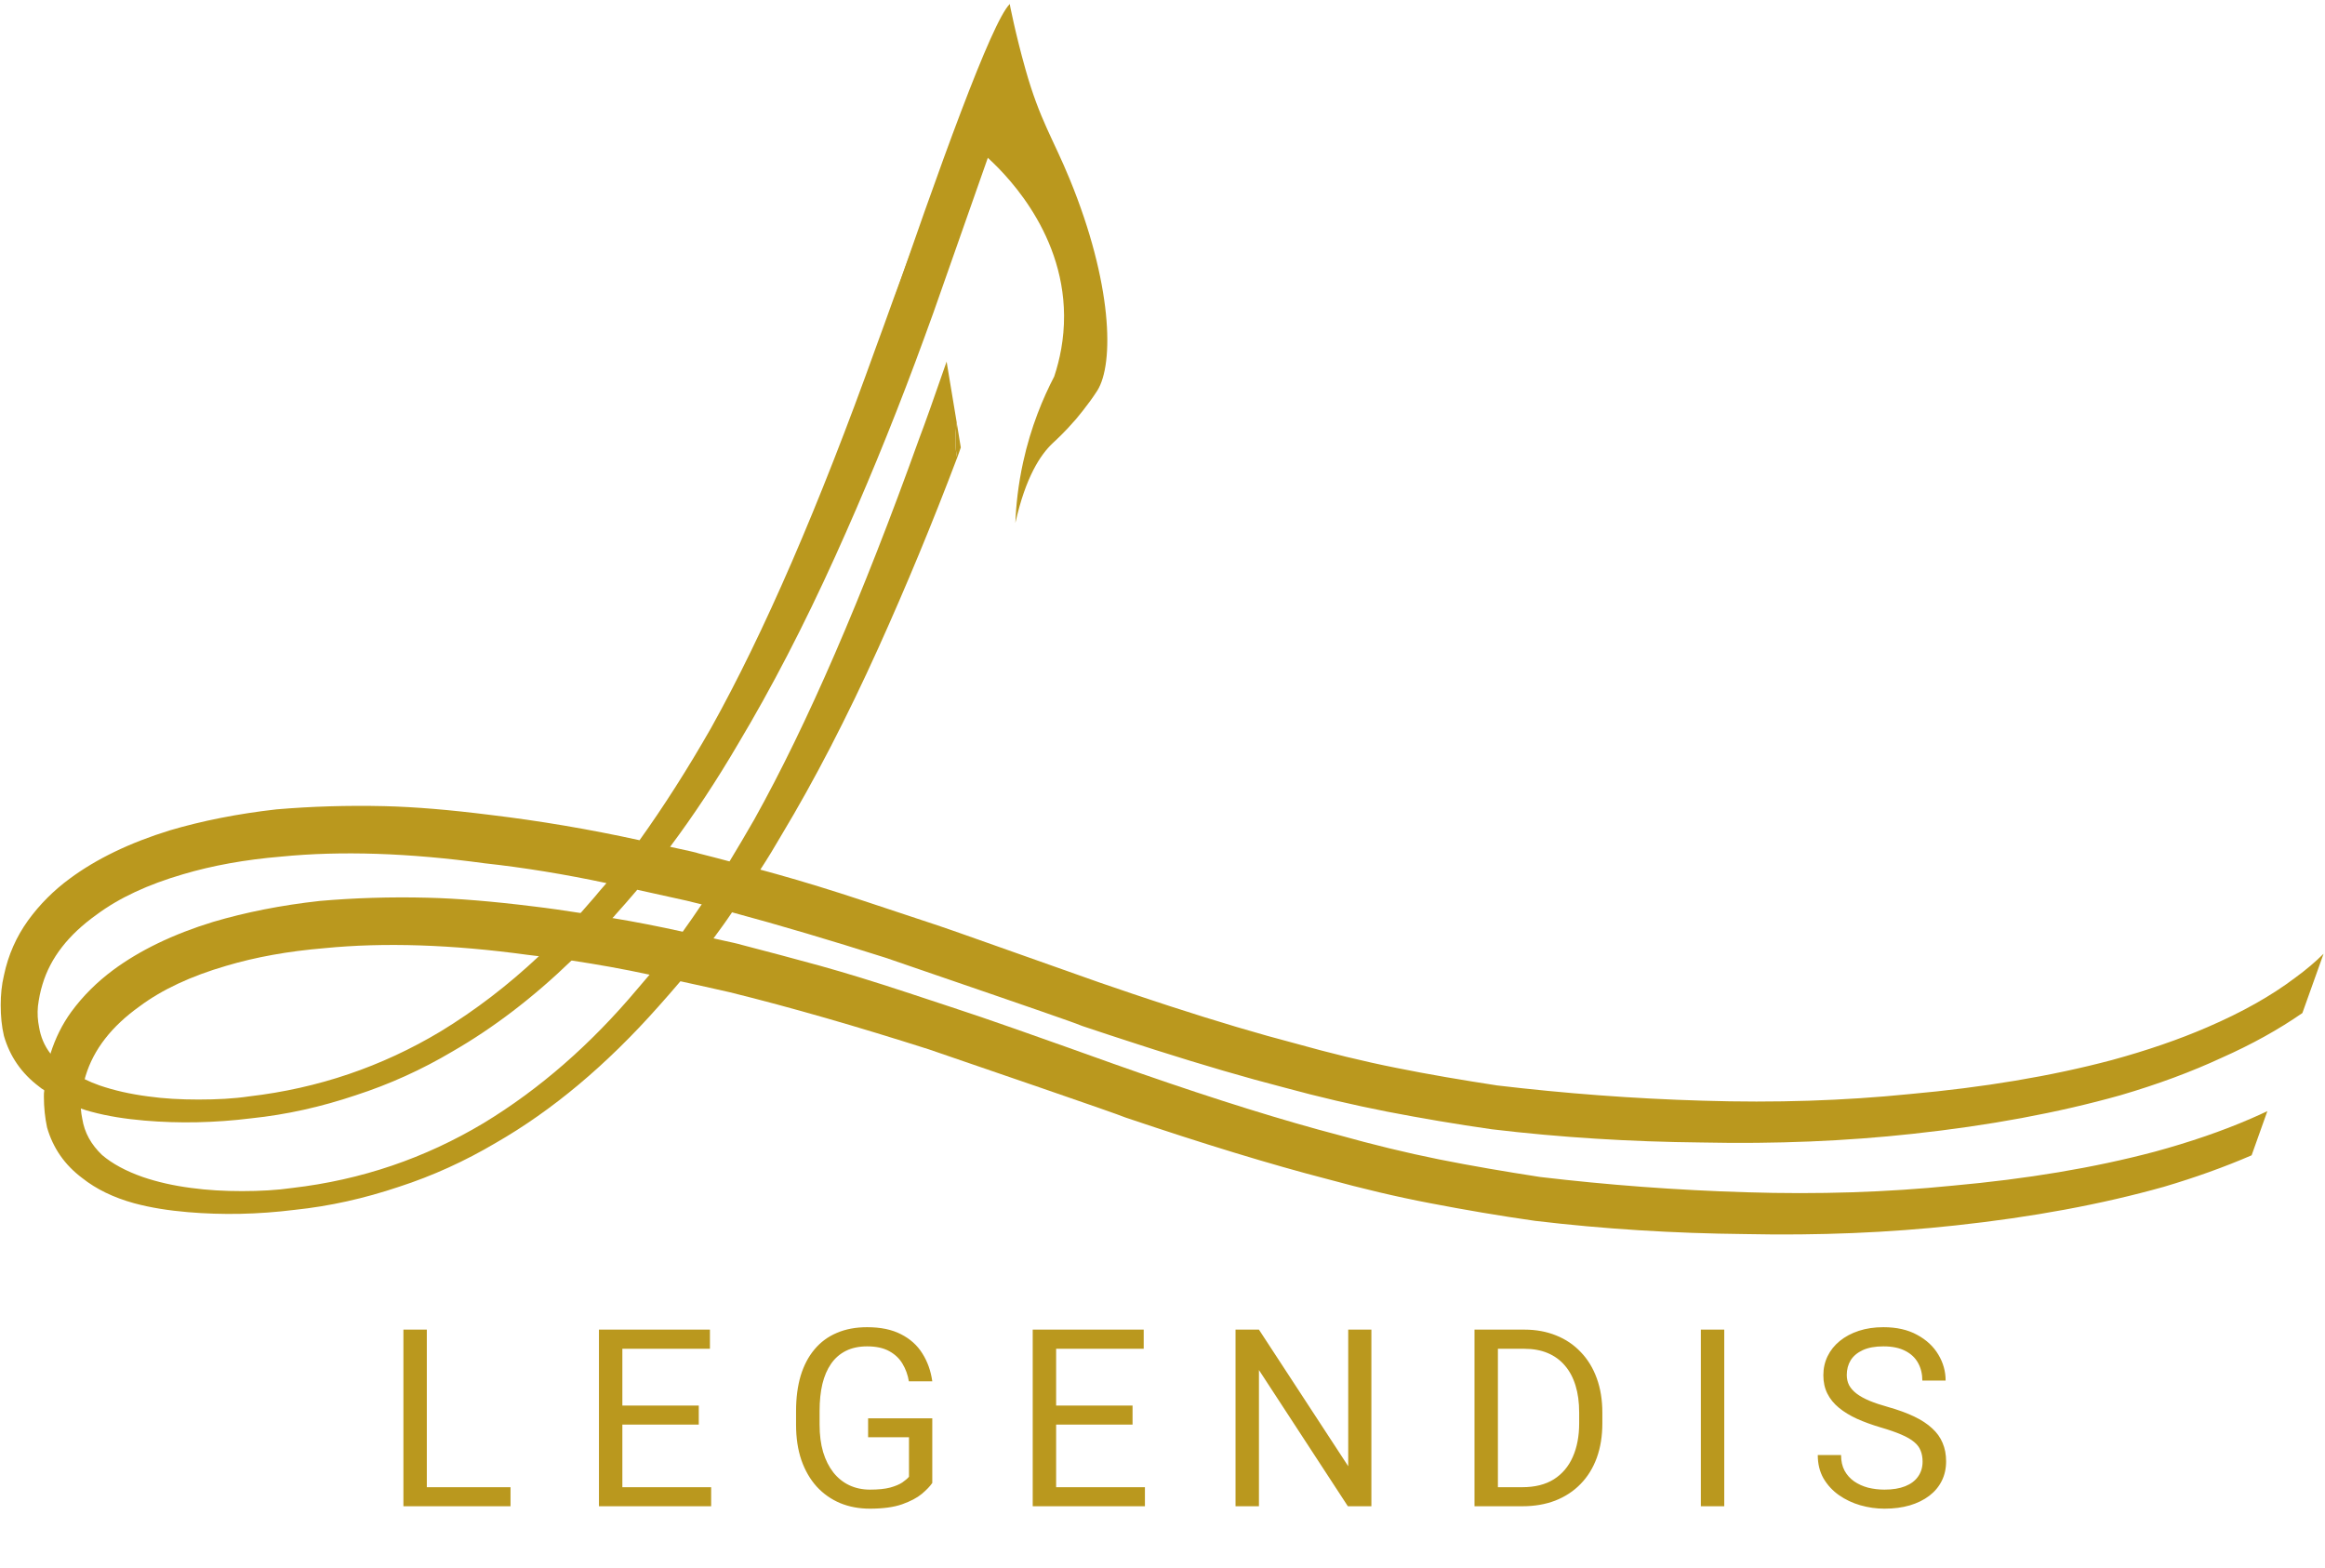 <svg width="433" height="292" viewBox="0 0 433 292" fill="none" xmlns="http://www.w3.org/2000/svg">
    <g id="legendis-logo">
        <g id="logo">
            <g id="int">
                <path id="int-virgule"
                      d="M178.171 78.662C177.873 81.001 177.831 83.339 178.256 85.253C178.341 84.998 178.468 84.699 178.553 84.445C178.681 84.062 178.808 83.722 178.936 83.339L178.171 78.662Z"
                      fill="#BA981E"/>
                <path id="int-main"
                      d="M118.72 184.158C110.013 194.531 100.44 202.865 90.066 209.158C79.133 215.705 67.28 219.745 54.44 221.238C51.586 221.651 48.44 221.825 45.04 221.825C41.76 221.825 38.613 221.651 35.6 221.238C32.32 220.811 29.306 220.131 26.586 219.198C23.44 218.091 20.92 216.731 19.013 215.105C16.973 213.158 15.733 210.945 15.32 208.345C15.186 207.705 15.106 207.118 15.053 206.438C15.053 205.798 15.053 205.118 15.146 204.438C15.266 203.291 15.44 202.145 15.786 200.998C15.826 200.785 15.866 200.571 15.946 200.358C17.44 195.425 20.8 191.131 25.986 187.425C30.2 184.278 35.6 181.771 42.146 179.865C47.626 178.238 53.666 177.145 60.386 176.585C71.573 175.478 84.2 175.905 98.266 177.825C98.946 177.905 99.64 177.985 100.36 178.078C102.36 178.291 104.4 178.585 106.44 178.878C111.2 179.598 116.053 180.451 120.973 181.518C120.04 182.585 119.28 183.478 118.72 184.158ZM419.146 208.345C413.826 210.651 407.866 212.691 401.32 214.478C389.973 217.491 377.426 219.571 363.653 220.811C351.493 222.038 338.653 222.465 325.173 222.038C312.16 221.651 299.4 220.678 286.853 219.198C280.44 218.211 274.146 217.145 268.013 215.918C261.853 214.678 255.64 213.158 249.4 211.411C239.013 208.691 226.733 204.865 212.533 199.931C210.186 199.118 205.506 197.465 198.413 194.918C191.306 192.398 186.04 190.531 182.64 189.385C179.24 188.238 174.6 186.705 168.813 184.798C162.986 182.878 157.626 181.225 152.746 179.865C147.813 178.505 142.96 177.225 138.2 175.985C137.773 175.825 135.986 175.438 132.88 174.758C134.04 173.185 135.226 171.571 136.333 169.905C138.12 167.358 139.906 164.718 141.6 161.958C142.96 159.878 144.28 157.705 145.56 155.491C151.72 145.251 157.72 133.638 163.586 120.665C168.773 109.185 173.666 97.371 178.253 85.251C177.826 83.331 177.866 80.998 178.173 78.665L176.293 67.345C173.96 74.065 172.266 78.865 171.16 81.758C160.52 111.398 150.28 135.038 140.453 152.651C138.92 155.318 137.386 157.918 135.866 160.425C134.12 163.185 132.413 165.865 130.68 168.425C129.52 170.158 128.333 171.865 127.146 173.518C122.76 172.545 118.426 171.691 114.053 170.971C112.093 170.638 110.093 170.291 108.133 170.038C105.16 169.571 102.226 169.145 99.293 168.798C91.773 167.865 85.213 167.318 79.6 167.185C72.68 167.011 65.96 167.225 59.573 167.785C52.306 168.585 45.72 169.905 39.68 171.691C32.2 173.985 25.986 177.011 21.053 180.665C18.08 182.878 15.44 185.478 13.266 188.451C11.573 190.785 10.293 193.385 9.4 196.225C9.146 197.038 8.933 197.851 8.76 198.691C8.466 200.105 8.253 201.545 8.253 203.038C8.173 203.411 8.173 203.798 8.173 204.225C8.173 206.265 8.386 208.185 8.76 209.958C9.866 213.798 12.04 216.945 15.32 219.398C17.906 221.451 21.133 223.025 24.96 224.078C28.106 224.931 31.426 225.438 35 225.745C41.426 226.291 48.013 226.171 54.853 225.318C61.413 224.638 67.866 223.185 74.293 221.025C80.586 218.985 86.573 216.251 92.32 212.851C102.826 206.825 112.946 198.358 122.64 187.425C123.866 186.065 125.226 184.491 126.72 182.745C129.866 183.425 132.933 184.118 135.946 184.798C147.426 187.638 159.76 191.211 172.986 195.425C177.786 197.078 184.76 199.465 193.906 202.611C203.04 205.758 208.28 207.585 209.64 208.131C224.133 213.025 236.64 216.851 247.146 219.571C253.693 221.358 260.106 222.891 266.36 224.078C272.786 225.318 279.293 226.425 285.84 227.358C298.68 228.891 311.693 229.691 324.96 229.825C338.733 230.118 351.826 229.571 364.24 228.211C378.453 226.678 391.373 224.291 402.986 221.025C408.906 219.278 414.36 217.305 419.333 215.158L422.266 206.931C421.253 207.411 420.213 207.891 419.146 208.345Z"
                      fill="#BA981E"/>
            </g>
            <g id="ext">
                <path id="ext-note"
                      d="M164.778 60.733C174.982 30.87 184.68 4.086 188.046 0.762C188.046 0.762 189.074 6.154 190.986 12.93C193.648 22.365 196.112 25.791 199.234 33.402C207.134 52.659 207.566 67.725 204.334 72.783C202.651 75.415 200.334 78.117 200.334 78.117C198.274 80.517 196.576 82.038 196.032 82.553C193.771 84.695 191.028 88.787 189.098 97.377C189.224 94.103 189.622 90.277 190.543 86.077C191.991 79.473 194.263 74.099 196.334 70.117C197.363 67.019 198.195 63.169 198.167 58.753C198.064 42.527 186.438 31.581 183.483 28.953C179.388 41.001 175.294 53.049 171.198 65.098"
                      fill="#BA981E"/>
                <path id="ext-main"
                      d="M100.36 178.078C94.573 183.518 88.453 188.198 82.026 192.105C71.106 198.651 59.24 202.691 46.4 204.185C43.547 204.611 40.4 204.771 36.96 204.771C33.68 204.771 30.573 204.611 27.56 204.185C24.28 203.758 21.267 203.078 18.547 202.145C17.573 201.798 16.627 201.411 15.787 200.998C13.867 200.145 12.293 199.158 10.973 198.011C10.386 197.465 9.827 196.865 9.4 196.225C8.253 194.745 7.573 193.078 7.28 191.291C7.027 190.065 6.933 188.745 7.067 187.385C7.24 186.025 7.493 184.665 7.92 183.305C9.4 178.371 12.76 174.078 17.947 170.371C22.16 167.225 27.56 164.718 34.106 162.811C39.547 161.198 45.627 160.091 52.346 159.531C63.533 158.425 76.16 158.851 90.24 160.771C97.587 161.571 105.16 162.811 112.947 164.465C112.013 165.531 111.24 166.425 110.693 167.105C109.84 168.078 108.987 169.065 108.133 170.038C105.627 172.891 103.04 175.571 100.36 178.078ZM427.48 182.065C422.973 185.478 417.52 188.531 411.106 191.291C405.786 193.598 399.84 195.638 393.293 197.425C381.933 200.438 369.386 202.518 355.613 203.758C343.453 204.985 330.613 205.411 317.093 204.985C304.12 204.611 291.36 203.625 278.813 202.145C272.4 201.158 266.106 200.105 259.986 198.865C253.813 197.638 247.613 196.105 241.36 194.358C234.426 192.545 226.627 190.225 217.973 187.411C216.84 187.051 215.693 186.665 214.533 186.278C212.12 185.491 209.653 184.651 207.106 183.771C206.426 183.545 205.733 183.305 205.026 183.065C204.853 182.998 204.666 182.945 204.493 182.878C202.146 182.065 197.426 180.371 190.333 177.865C183.226 175.358 178 173.478 174.6 172.331C171.16 171.185 166.56 169.651 160.773 167.745C154.96 165.825 149.6 164.171 144.706 162.811C143.68 162.505 142.627 162.251 141.6 161.958L135.866 160.425C133.946 159.918 132.04 159.411 130.16 158.945C129.733 158.771 127.947 158.385 124.8 157.705C129.187 151.838 133.44 145.411 137.52 138.438C143.64 128.198 149.68 116.585 155.546 103.625C160.866 91.878 165.84 79.811 170.48 67.385C171.586 64.451 172.68 61.398 173.84 58.211L184.08 29.078L188.333 20.571L188.04 0.758C188.04 0.758 178.64 22.278 166.48 55.438C165.026 59.518 163.88 62.625 163.12 64.705C152.493 94.345 142.24 117.985 132.413 135.598C128.04 143.251 123.613 150.185 119.106 156.478C109.8 154.438 100.52 152.865 91.253 151.758C83.733 150.811 77.186 150.265 71.573 150.131C64.64 149.971 57.92 150.185 51.493 150.731C44.267 151.545 37.64 152.865 31.64 154.638C24.16 156.945 17.947 159.958 13.013 163.611C10 165.825 7.4 168.425 5.24 171.398C3.067 174.411 1.533 177.825 0.733 181.651C0.307 183.425 0.133 185.265 0.133 187.171C0.133 189.211 0.307 191.131 0.733 192.918C1.84 196.745 4 199.891 7.28 202.358C7.573 202.611 7.92 202.865 8.253 203.038C10.213 204.438 12.466 205.585 15.053 206.438C15.653 206.651 16.293 206.865 16.933 207.025C20.04 207.878 23.387 208.385 26.92 208.691C33.346 209.238 39.973 209.118 46.827 208.265C53.373 207.585 59.84 206.131 66.253 203.971C72.546 201.931 78.546 199.211 84.28 195.811C91.893 191.425 99.253 185.811 106.44 178.878C109.026 176.411 111.533 173.785 114.053 170.971C114.267 170.798 114.427 170.585 114.6 170.371C115.84 169.011 117.2 167.438 118.68 165.705C121.826 166.385 124.893 167.065 127.907 167.745C128.8 167.958 129.733 168.211 130.68 168.425C132.506 168.931 134.413 169.398 136.333 169.905C145.346 172.331 154.907 175.185 164.947 178.371C169.747 180.025 176.68 182.411 185.866 185.558C192.026 187.678 196.4 189.198 199.026 190.131C200.12 190.518 200.907 190.811 201.387 191.011C201.467 191.038 201.533 191.065 201.6 191.091C205.067 192.251 208.413 193.358 211.653 194.398C212.826 194.785 213.973 195.158 215.12 195.518C224.013 198.345 231.986 200.678 239.106 202.518C245.653 204.305 252.08 205.798 258.32 207.025C264.746 208.265 271.253 209.371 277.8 210.305C290.6 211.838 303.653 212.638 316.92 212.771C330.693 213.065 343.786 212.518 356.213 211.158C370.413 209.625 383.293 207.238 394.907 203.971C401.88 201.931 408.173 199.585 413.746 196.998C419.4 194.491 424.4 191.705 428.786 188.665L432.733 177.625C431.2 179.145 429.453 180.625 427.48 182.065Z"
                      fill="#BA981E"/>
            </g>
        </g>
        <g id="text">
            <path id="text66"
                  d="M95.077 276.967V280.514H78.631V276.967H95.077ZM79.49 247.622V280.514H75.13V247.622H79.49ZM132.442 276.967V280.514H115.025V276.967H132.442ZM115.906 247.622V280.514H111.546V247.622H115.906ZM130.138 261.764V265.31H115.025V261.764H130.138ZM132.216 247.622V251.191H115.025V247.622H132.216ZM173.625 264.136V276.176C173.218 276.779 172.57 277.457 171.682 278.21C170.793 278.948 169.566 279.595 168 280.152C166.448 280.695 164.445 280.966 161.991 280.966C159.987 280.966 158.143 280.619 156.456 279.926C154.784 279.219 153.331 278.195 152.096 276.854C150.876 275.499 149.927 273.857 149.249 271.929C148.587 269.987 148.255 267.788 148.255 265.333V262.78C148.255 260.325 148.542 258.134 149.114 256.206C149.701 254.279 150.56 252.645 151.689 251.304C152.819 249.949 154.204 248.925 155.846 248.232C157.487 247.524 159.37 247.17 161.494 247.17C164.009 247.17 166.11 247.607 167.796 248.48C169.498 249.339 170.823 250.529 171.772 252.05C172.736 253.571 173.354 255.303 173.625 257.246H169.265C169.069 256.056 168.677 254.971 168.09 253.992C167.518 253.014 166.697 252.23 165.628 251.643C164.558 251.041 163.18 250.739 161.494 250.739C159.972 250.739 158.655 251.018 157.54 251.575C156.426 252.133 155.507 252.931 154.784 253.97C154.061 255.009 153.519 256.267 153.158 257.743C152.811 259.218 152.638 260.883 152.638 262.735V265.333C152.638 267.231 152.856 268.925 153.293 270.416C153.745 271.907 154.385 273.179 155.213 274.234C156.042 275.273 157.028 276.064 158.173 276.606C159.332 277.148 160.613 277.419 162.013 277.419C163.564 277.419 164.822 277.291 165.786 277.035C166.75 276.764 167.503 276.448 168.045 276.086C168.587 275.71 169.001 275.356 169.287 275.024V267.66H161.674V264.136H173.625ZM213.226 276.967V280.514H195.809V276.967H213.226ZM196.69 247.622V280.514H192.33V247.622H196.69ZM210.922 261.764V265.31H195.809V261.764H210.922ZM213 247.622V251.191H195.809V247.622H213ZM255.403 247.622V280.514H251.02L234.461 255.145V280.514H230.101V247.622H234.461L251.088 273.059V247.622H255.403ZM283.505 280.514H276.638L276.683 276.967H283.505C285.855 276.967 287.813 276.478 289.379 275.499C290.945 274.505 292.12 273.119 292.903 271.342C293.701 269.55 294.1 267.456 294.1 265.062V263.051C294.1 261.169 293.875 259.497 293.423 258.036C292.971 256.56 292.308 255.318 291.435 254.309C290.561 253.285 289.492 252.509 288.227 251.982C286.977 251.455 285.539 251.191 283.912 251.191H276.502V247.622H283.912C286.066 247.622 288.031 247.983 289.808 248.706C291.585 249.414 293.114 250.446 294.394 251.801C295.689 253.142 296.683 254.768 297.376 256.681C298.069 258.578 298.415 260.717 298.415 263.096V265.062C298.415 267.441 298.069 269.588 297.376 271.5C296.683 273.398 295.682 275.017 294.372 276.357C293.076 277.698 291.51 278.729 289.673 279.452C287.85 280.16 285.795 280.514 283.505 280.514ZM278.965 247.622V280.514H274.605V247.622H278.965ZM321.119 247.622V280.514H316.759V247.622H321.119ZM358.055 272.201C358.055 271.432 357.934 270.755 357.693 270.167C357.467 269.565 357.061 269.023 356.473 268.541C355.901 268.059 355.103 267.6 354.079 267.163C353.07 266.726 351.789 266.282 350.238 265.83C348.612 265.348 347.143 264.813 345.833 264.226C344.523 263.624 343.401 262.938 342.467 262.17C341.533 261.402 340.818 260.521 340.321 259.527C339.824 258.533 339.575 257.396 339.575 256.116C339.575 254.836 339.839 253.654 340.366 252.569C340.893 251.485 341.646 250.544 342.625 249.745C343.619 248.932 344.801 248.3 346.172 247.848C347.542 247.396 349.071 247.17 350.758 247.17C353.228 247.17 355.321 247.644 357.038 248.593C358.77 249.527 360.088 250.754 360.991 252.276C361.895 253.782 362.347 255.393 362.347 257.11H358.009C358.009 255.875 357.746 254.783 357.219 253.834C356.692 252.87 355.893 252.117 354.824 251.575C353.755 251.018 352.399 250.739 350.758 250.739C349.207 250.739 347.926 250.973 346.917 251.44C345.908 251.907 345.155 252.539 344.658 253.337C344.176 254.136 343.935 255.047 343.935 256.071C343.935 256.764 344.078 257.396 344.365 257.968C344.666 258.526 345.125 259.045 345.743 259.527C346.375 260.009 347.173 260.453 348.137 260.86C349.116 261.267 350.283 261.658 351.639 262.035C353.506 262.562 355.118 263.149 356.473 263.797C357.829 264.444 358.943 265.175 359.817 265.988C360.705 266.786 361.36 267.697 361.782 268.722C362.219 269.731 362.437 270.875 362.437 272.155C362.437 273.496 362.166 274.708 361.624 275.792C361.082 276.877 360.306 277.803 359.297 278.571C358.288 279.339 357.076 279.934 355.66 280.356C354.259 280.762 352.693 280.966 350.961 280.966C349.44 280.966 347.941 280.755 346.466 280.333C345.005 279.911 343.672 279.279 342.467 278.436C341.277 277.592 340.321 276.553 339.598 275.318C338.89 274.068 338.536 272.622 338.536 270.981H342.874C342.874 272.11 343.092 273.082 343.529 273.895C343.966 274.693 344.56 275.356 345.313 275.883C346.082 276.41 346.948 276.801 347.911 277.057C348.89 277.298 349.907 277.419 350.961 277.419C352.482 277.419 353.77 277.208 354.824 276.786C355.878 276.365 356.677 275.762 357.219 274.979C357.776 274.196 358.055 273.27 358.055 272.201Z"
                  fill="#BA981E"/>
        </g>
    </g>
</svg>
